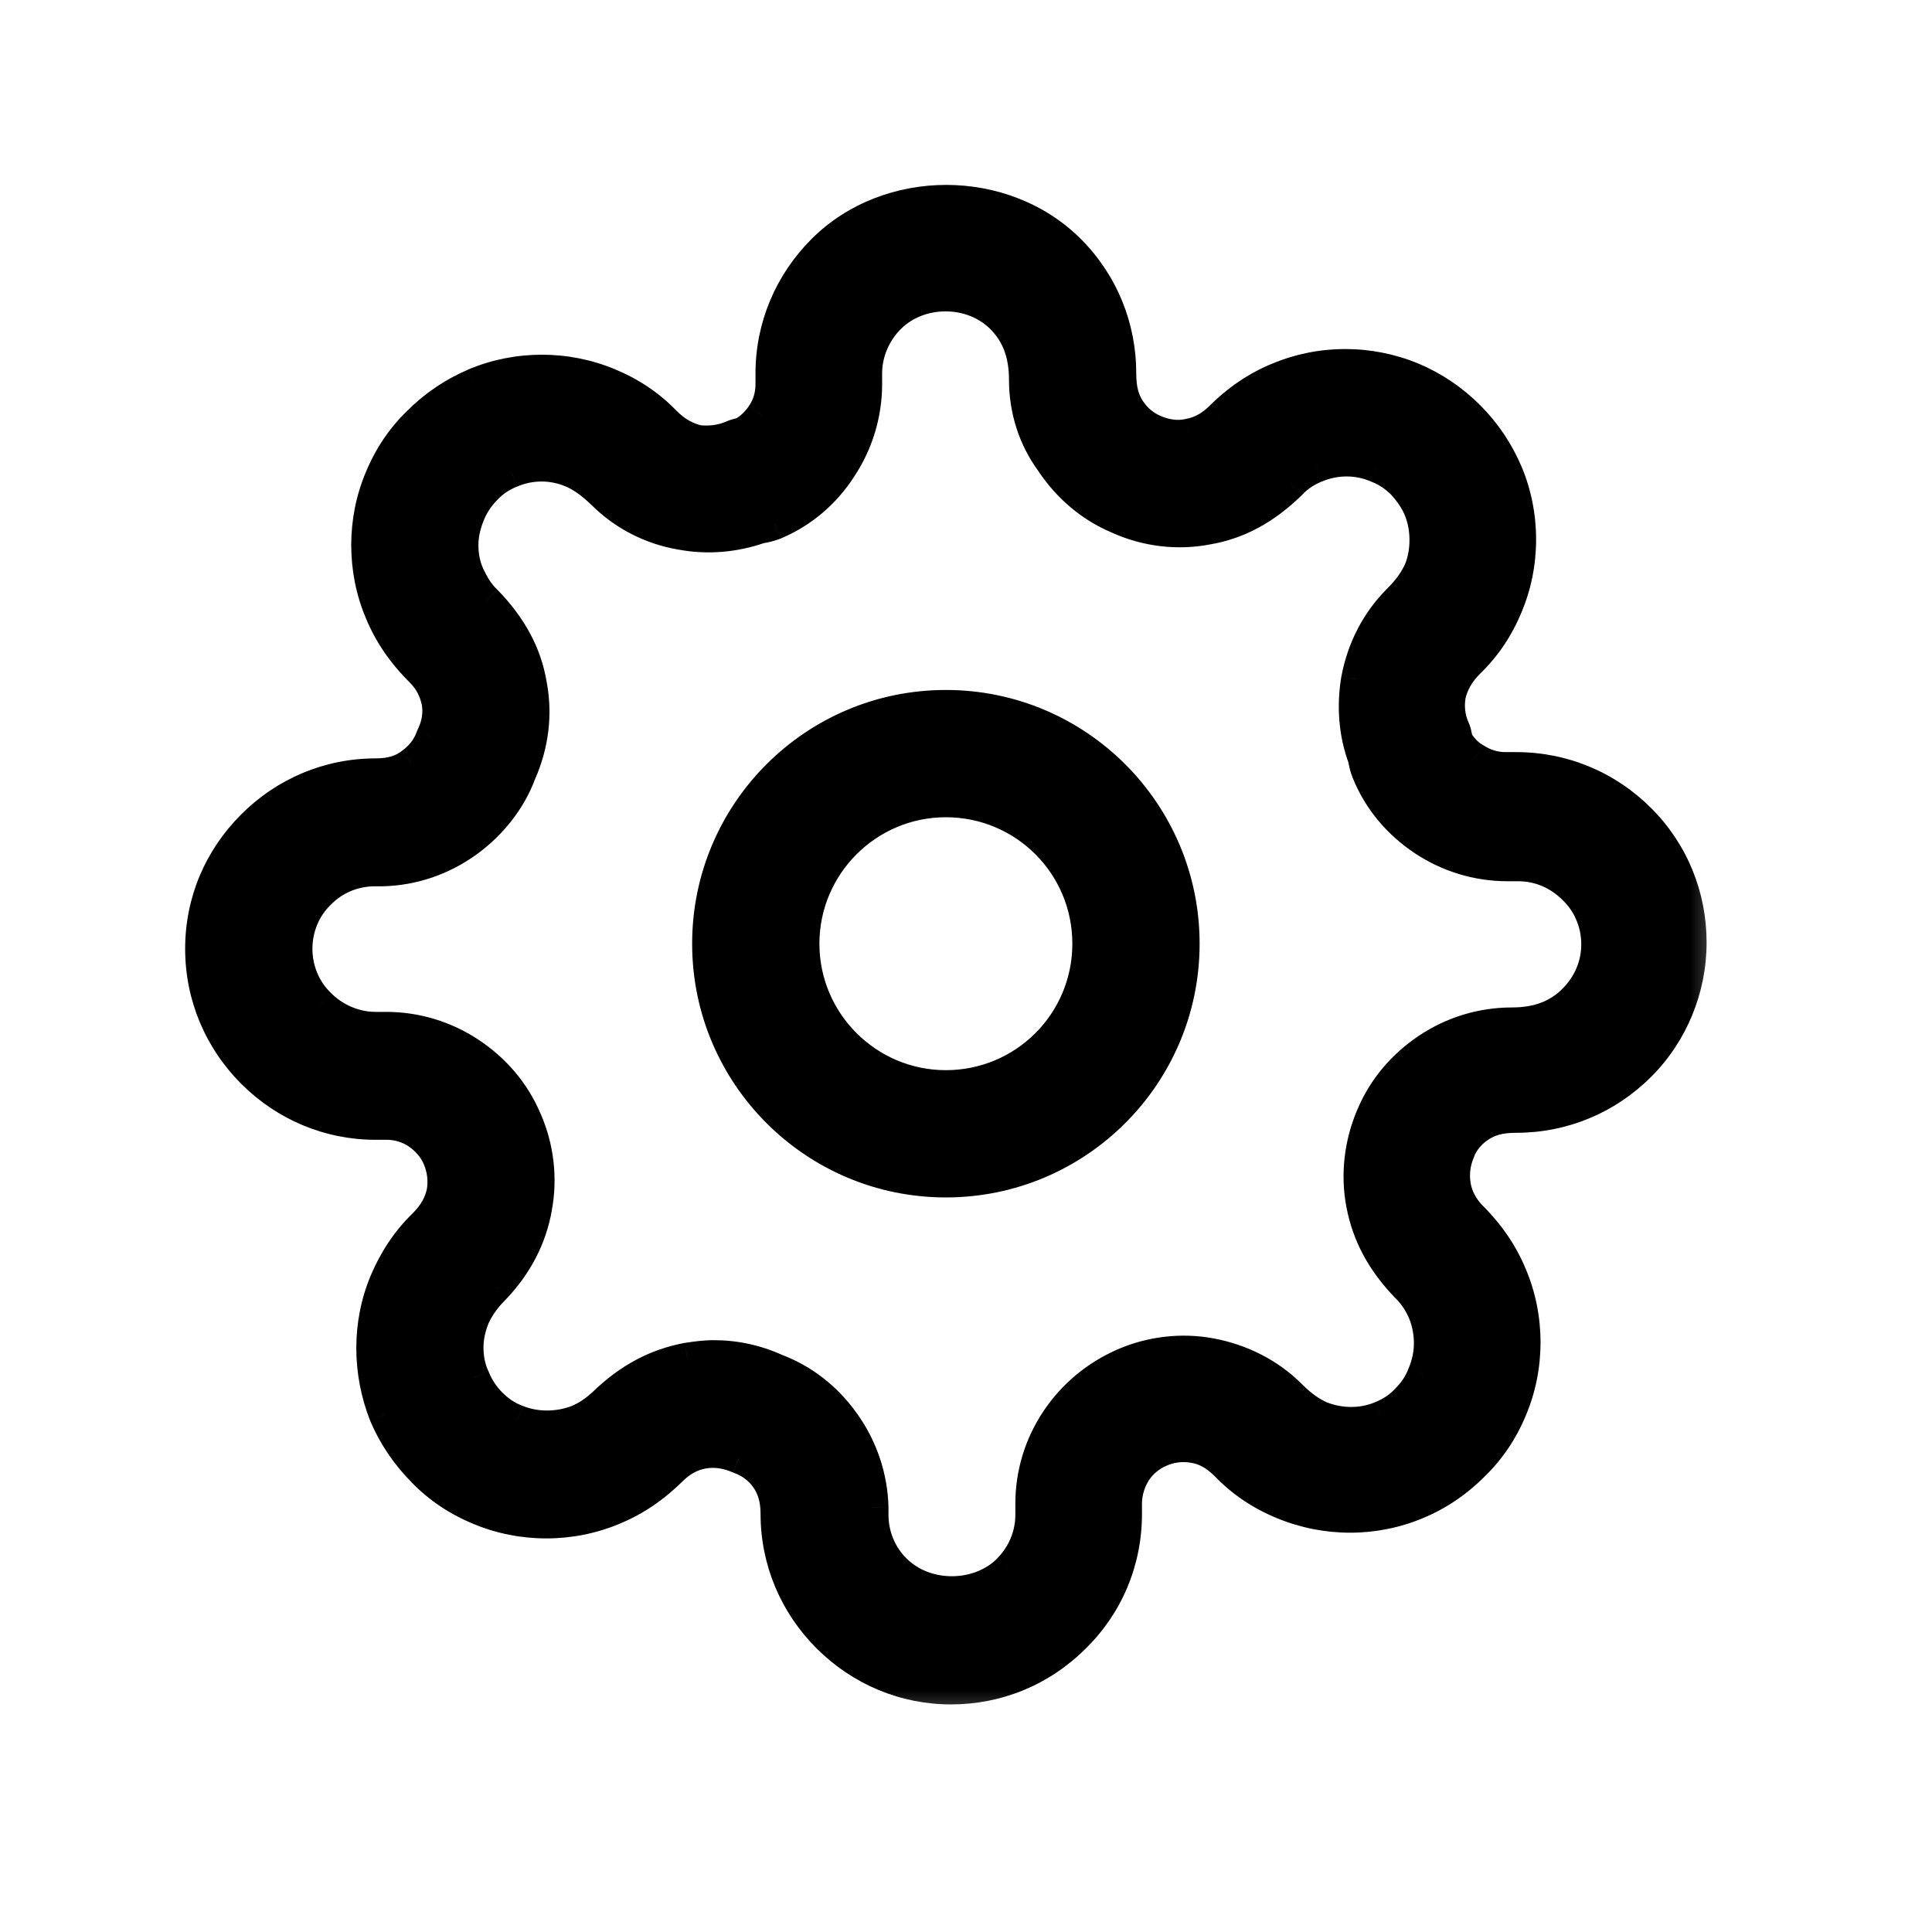 <svg width="24" height="24" viewBox="0 0 24 24" fill="none" xmlns="http://www.w3.org/2000/svg">
<mask id="path-1-outside-1_1148_200935" maskUnits="userSpaceOnUse" x="1.5" y="1.497" width="20" height="20" fill="black">
<rect fill="white" x="1.5" y="1.497" width="20" height="20"/>
<path fill-rule="evenodd" clip-rule="evenodd" d="M10.286 20.336C10.695 20.745 11.238 20.973 11.813 20.973C12.388 20.973 12.931 20.753 13.348 20.336C13.757 19.934 13.986 19.391 13.986 18.808V18.674C13.986 18.533 14.033 18.391 14.104 18.281C14.175 18.171 14.285 18.076 14.419 18.021C14.545 17.966 14.686 17.95 14.828 17.974C14.97 17.997 15.096 18.06 15.237 18.202C15.434 18.407 15.67 18.564 15.938 18.674C16.473 18.895 17.072 18.895 17.599 18.674C17.867 18.564 18.103 18.399 18.3 18.202C18.505 18.005 18.662 17.769 18.772 17.502C18.882 17.242 18.937 16.958 18.937 16.675C18.937 16.392 18.882 16.108 18.772 15.848C18.662 15.581 18.505 15.345 18.26 15.1C18.166 14.998 18.095 14.872 18.072 14.73C18.048 14.589 18.064 14.447 18.119 14.313V14.305C18.174 14.171 18.26 14.069 18.378 13.99C18.497 13.912 18.63 13.872 18.835 13.872C19.418 13.872 19.961 13.644 20.37 13.235C20.772 12.833 21 12.282 21 11.707C21 11.133 20.78 10.59 20.37 10.18C19.961 9.771 19.418 9.543 18.835 9.543H18.701C18.567 9.543 18.434 9.503 18.316 9.424C18.221 9.369 18.15 9.291 18.095 9.196C18.087 9.141 18.079 9.094 18.056 9.047C18.001 8.921 17.985 8.779 18.009 8.637C18.04 8.503 18.103 8.37 18.245 8.228C18.449 8.031 18.607 7.795 18.717 7.527C18.827 7.267 18.882 6.984 18.882 6.701C18.882 6.417 18.827 6.134 18.717 5.874C18.607 5.614 18.449 5.378 18.245 5.173C18.04 4.969 17.804 4.811 17.544 4.701C17.009 4.481 16.41 4.481 15.883 4.701C15.615 4.811 15.379 4.969 15.135 5.213C15.033 5.307 14.907 5.378 14.765 5.402C14.623 5.433 14.482 5.41 14.348 5.354C14.214 5.299 14.112 5.213 14.033 5.095C13.954 4.977 13.915 4.843 13.915 4.638C13.915 4.063 13.694 3.52 13.285 3.111C12.466 2.292 11.041 2.292 10.223 3.111C9.813 3.52 9.585 4.063 9.585 4.638V4.772C9.585 4.914 9.546 5.047 9.467 5.158C9.404 5.252 9.325 5.323 9.239 5.378C9.224 5.382 9.209 5.386 9.196 5.39C9.158 5.399 9.124 5.408 9.089 5.425C8.955 5.48 8.814 5.496 8.672 5.48C8.538 5.449 8.404 5.386 8.263 5.244C8.066 5.04 7.83 4.882 7.562 4.772C7.034 4.552 6.428 4.552 5.901 4.772C5.641 4.882 5.405 5.04 5.2 5.244C4.996 5.441 4.838 5.677 4.728 5.945C4.618 6.205 4.563 6.488 4.563 6.772C4.563 7.055 4.618 7.338 4.728 7.598C4.838 7.866 4.996 8.102 5.24 8.346C5.342 8.448 5.405 8.574 5.436 8.716C5.46 8.85 5.444 8.999 5.366 9.157C5.318 9.291 5.232 9.401 5.114 9.487C5.003 9.574 4.862 9.621 4.665 9.621C4.09 9.621 3.547 9.85 3.138 10.259C2.728 10.668 2.5 11.204 2.5 11.786C2.5 12.369 2.728 12.912 3.138 13.321C3.547 13.731 4.09 13.959 4.665 13.959H4.807C4.94 13.959 5.074 13.998 5.192 14.077C5.303 14.156 5.397 14.258 5.452 14.392C5.507 14.526 5.523 14.668 5.499 14.809C5.468 14.951 5.405 15.077 5.263 15.219C5.059 15.415 4.901 15.659 4.791 15.919C4.681 16.179 4.626 16.462 4.626 16.746C4.626 17.029 4.681 17.313 4.783 17.572C4.893 17.832 5.051 18.068 5.255 18.273C5.452 18.478 5.688 18.635 5.956 18.745C6.483 18.966 7.09 18.966 7.617 18.745C7.885 18.635 8.121 18.478 8.365 18.234C8.467 18.139 8.593 18.068 8.735 18.045C8.877 18.021 9.018 18.037 9.184 18.108C9.317 18.155 9.436 18.241 9.514 18.352C9.601 18.47 9.648 18.611 9.648 18.808C9.648 19.383 9.876 19.926 10.286 20.336ZM9.632 17.013C9.388 16.903 9.129 16.848 8.869 16.848C8.751 16.848 8.64 16.864 8.538 16.88C8.16 16.95 7.822 17.124 7.499 17.439C7.404 17.525 7.294 17.604 7.176 17.651C6.932 17.746 6.657 17.746 6.42 17.651C6.294 17.604 6.192 17.533 6.098 17.439C6.003 17.344 5.932 17.234 5.885 17.116C5.83 16.998 5.806 16.872 5.806 16.738C5.806 16.604 5.838 16.478 5.885 16.36C5.94 16.242 6.011 16.132 6.153 15.99C6.413 15.714 6.594 15.376 6.657 15.006C6.727 14.636 6.68 14.25 6.531 13.912C6.389 13.573 6.145 13.29 5.838 13.085C5.531 12.88 5.169 12.77 4.799 12.77H4.665C4.405 12.77 4.153 12.66 3.972 12.479C3.783 12.298 3.681 12.046 3.681 11.786C3.681 11.526 3.783 11.274 3.964 11.101C4.145 10.912 4.397 10.81 4.657 10.81H4.744C5.129 10.802 5.491 10.676 5.799 10.456C6.106 10.235 6.342 9.928 6.46 9.606C6.617 9.251 6.664 8.873 6.594 8.503C6.531 8.126 6.35 7.787 6.035 7.464C5.94 7.378 5.877 7.267 5.822 7.149C5.767 7.031 5.743 6.905 5.743 6.772C5.743 6.638 5.775 6.512 5.822 6.394C5.869 6.276 5.94 6.165 6.035 6.071C6.121 5.976 6.231 5.906 6.35 5.858C6.594 5.756 6.861 5.756 7.105 5.858C7.231 5.913 7.334 5.984 7.483 6.126C7.751 6.394 8.089 6.567 8.459 6.63C8.79 6.693 9.129 6.661 9.443 6.551C9.506 6.543 9.561 6.527 9.624 6.504C9.963 6.362 10.246 6.118 10.443 5.811C10.648 5.504 10.758 5.142 10.758 4.772V4.638C10.758 4.378 10.868 4.126 11.049 3.945C11.419 3.575 12.073 3.575 12.443 3.945C12.632 4.134 12.734 4.378 12.734 4.717C12.734 5.087 12.844 5.441 13.065 5.74C13.269 6.047 13.553 6.291 13.891 6.433C14.238 6.59 14.623 6.638 14.993 6.567C15.371 6.504 15.71 6.323 16.033 6.008C16.119 5.913 16.229 5.843 16.347 5.795C16.591 5.693 16.867 5.693 17.103 5.795C17.229 5.843 17.331 5.913 17.426 6.008C17.513 6.102 17.591 6.213 17.639 6.331C17.686 6.449 17.709 6.575 17.709 6.709C17.709 6.842 17.686 6.968 17.639 7.086C17.583 7.204 17.513 7.315 17.371 7.456C17.103 7.724 16.93 8.063 16.859 8.44C16.804 8.771 16.828 9.11 16.946 9.424C16.954 9.48 16.969 9.543 16.993 9.598C17.135 9.944 17.379 10.227 17.686 10.432C17.993 10.637 18.355 10.747 18.725 10.747H18.859C19.119 10.747 19.363 10.849 19.552 11.038C19.74 11.219 19.843 11.471 19.843 11.731C19.843 11.991 19.74 12.235 19.552 12.424C19.363 12.613 19.119 12.715 18.78 12.715C18.41 12.715 18.048 12.825 17.741 13.03C17.434 13.235 17.19 13.518 17.048 13.857C16.898 14.203 16.851 14.589 16.922 14.959C16.993 15.329 17.166 15.667 17.481 15.99C17.576 16.084 17.646 16.195 17.694 16.313C17.741 16.431 17.765 16.557 17.765 16.691C17.765 16.825 17.733 16.95 17.686 17.069C17.639 17.195 17.568 17.297 17.473 17.391C17.387 17.486 17.276 17.557 17.158 17.604C16.914 17.706 16.639 17.698 16.403 17.604C16.285 17.549 16.174 17.478 16.033 17.336C15.765 17.069 15.418 16.895 15.049 16.825C14.678 16.754 14.293 16.801 13.954 16.95C13.616 17.1 13.332 17.336 13.128 17.643C12.923 17.95 12.813 18.305 12.813 18.682V18.816C12.813 19.076 12.71 19.32 12.521 19.509C12.152 19.871 11.498 19.871 11.128 19.509C10.939 19.328 10.837 19.076 10.837 18.816V18.73C10.829 18.352 10.703 17.982 10.483 17.675C10.262 17.36 9.955 17.131 9.632 17.013ZM9.979 11.723C9.979 10.747 10.774 9.952 11.75 9.952C12.726 9.952 13.521 10.739 13.521 11.723C13.521 12.707 12.726 13.495 11.75 13.495C10.774 13.495 9.979 12.699 9.979 11.723ZM11.75 8.771C10.12 8.771 8.798 10.094 8.798 11.723C8.798 13.353 10.12 14.675 11.75 14.675C13.38 14.675 14.702 13.353 14.702 11.723C14.702 10.094 13.38 8.771 11.75 8.771Z"/>
</mask>
<path fill-rule="evenodd" clip-rule="evenodd" d="M10.286 20.336C10.695 20.745 11.238 20.973 11.813 20.973C12.388 20.973 12.931 20.753 13.348 20.336C13.757 19.934 13.986 19.391 13.986 18.808V18.674C13.986 18.533 14.033 18.391 14.104 18.281C14.175 18.171 14.285 18.076 14.419 18.021C14.545 17.966 14.686 17.95 14.828 17.974C14.97 17.997 15.096 18.06 15.237 18.202C15.434 18.407 15.67 18.564 15.938 18.674C16.473 18.895 17.072 18.895 17.599 18.674C17.867 18.564 18.103 18.399 18.3 18.202C18.505 18.005 18.662 17.769 18.772 17.502C18.882 17.242 18.937 16.958 18.937 16.675C18.937 16.392 18.882 16.108 18.772 15.848C18.662 15.581 18.505 15.345 18.26 15.1C18.166 14.998 18.095 14.872 18.072 14.73C18.048 14.589 18.064 14.447 18.119 14.313V14.305C18.174 14.171 18.26 14.069 18.378 13.99C18.497 13.912 18.63 13.872 18.835 13.872C19.418 13.872 19.961 13.644 20.37 13.235C20.772 12.833 21 12.282 21 11.707C21 11.133 20.78 10.59 20.37 10.18C19.961 9.771 19.418 9.543 18.835 9.543H18.701C18.567 9.543 18.434 9.503 18.316 9.424C18.221 9.369 18.15 9.291 18.095 9.196C18.087 9.141 18.079 9.094 18.056 9.047C18.001 8.921 17.985 8.779 18.009 8.637C18.04 8.503 18.103 8.37 18.245 8.228C18.449 8.031 18.607 7.795 18.717 7.527C18.827 7.267 18.882 6.984 18.882 6.701C18.882 6.417 18.827 6.134 18.717 5.874C18.607 5.614 18.449 5.378 18.245 5.173C18.04 4.969 17.804 4.811 17.544 4.701C17.009 4.481 16.41 4.481 15.883 4.701C15.615 4.811 15.379 4.969 15.135 5.213C15.033 5.307 14.907 5.378 14.765 5.402C14.623 5.433 14.482 5.41 14.348 5.354C14.214 5.299 14.112 5.213 14.033 5.095C13.954 4.977 13.915 4.843 13.915 4.638C13.915 4.063 13.694 3.52 13.285 3.111C12.466 2.292 11.041 2.292 10.223 3.111C9.813 3.52 9.585 4.063 9.585 4.638V4.772C9.585 4.914 9.546 5.047 9.467 5.158C9.404 5.252 9.325 5.323 9.239 5.378C9.224 5.382 9.209 5.386 9.196 5.39C9.158 5.399 9.124 5.408 9.089 5.425C8.955 5.48 8.814 5.496 8.672 5.48C8.538 5.449 8.404 5.386 8.263 5.244C8.066 5.04 7.83 4.882 7.562 4.772C7.034 4.552 6.428 4.552 5.901 4.772C5.641 4.882 5.405 5.04 5.2 5.244C4.996 5.441 4.838 5.677 4.728 5.945C4.618 6.205 4.563 6.488 4.563 6.772C4.563 7.055 4.618 7.338 4.728 7.598C4.838 7.866 4.996 8.102 5.24 8.346C5.342 8.448 5.405 8.574 5.436 8.716C5.46 8.85 5.444 8.999 5.366 9.157C5.318 9.291 5.232 9.401 5.114 9.487C5.003 9.574 4.862 9.621 4.665 9.621C4.09 9.621 3.547 9.85 3.138 10.259C2.728 10.668 2.5 11.204 2.5 11.786C2.5 12.369 2.728 12.912 3.138 13.321C3.547 13.731 4.09 13.959 4.665 13.959H4.807C4.94 13.959 5.074 13.998 5.192 14.077C5.303 14.156 5.397 14.258 5.452 14.392C5.507 14.526 5.523 14.668 5.499 14.809C5.468 14.951 5.405 15.077 5.263 15.219C5.059 15.415 4.901 15.659 4.791 15.919C4.681 16.179 4.626 16.462 4.626 16.746C4.626 17.029 4.681 17.313 4.783 17.572C4.893 17.832 5.051 18.068 5.255 18.273C5.452 18.478 5.688 18.635 5.956 18.745C6.483 18.966 7.09 18.966 7.617 18.745C7.885 18.635 8.121 18.478 8.365 18.234C8.467 18.139 8.593 18.068 8.735 18.045C8.877 18.021 9.018 18.037 9.184 18.108C9.317 18.155 9.436 18.241 9.514 18.352C9.601 18.47 9.648 18.611 9.648 18.808C9.648 19.383 9.876 19.926 10.286 20.336ZM9.632 17.013C9.388 16.903 9.129 16.848 8.869 16.848C8.751 16.848 8.64 16.864 8.538 16.88C8.16 16.95 7.822 17.124 7.499 17.439C7.404 17.525 7.294 17.604 7.176 17.651C6.932 17.746 6.657 17.746 6.42 17.651C6.294 17.604 6.192 17.533 6.098 17.439C6.003 17.344 5.932 17.234 5.885 17.116C5.83 16.998 5.806 16.872 5.806 16.738C5.806 16.604 5.838 16.478 5.885 16.36C5.94 16.242 6.011 16.132 6.153 15.99C6.413 15.714 6.594 15.376 6.657 15.006C6.727 14.636 6.68 14.25 6.531 13.912C6.389 13.573 6.145 13.29 5.838 13.085C5.531 12.88 5.169 12.77 4.799 12.77H4.665C4.405 12.77 4.153 12.66 3.972 12.479C3.783 12.298 3.681 12.046 3.681 11.786C3.681 11.526 3.783 11.274 3.964 11.101C4.145 10.912 4.397 10.81 4.657 10.81H4.744C5.129 10.802 5.491 10.676 5.799 10.456C6.106 10.235 6.342 9.928 6.46 9.606C6.617 9.251 6.664 8.873 6.594 8.503C6.531 8.126 6.35 7.787 6.035 7.464C5.94 7.378 5.877 7.267 5.822 7.149C5.767 7.031 5.743 6.905 5.743 6.772C5.743 6.638 5.775 6.512 5.822 6.394C5.869 6.276 5.94 6.165 6.035 6.071C6.121 5.976 6.231 5.906 6.35 5.858C6.594 5.756 6.861 5.756 7.105 5.858C7.231 5.913 7.334 5.984 7.483 6.126C7.751 6.394 8.089 6.567 8.459 6.63C8.79 6.693 9.129 6.661 9.443 6.551C9.506 6.543 9.561 6.527 9.624 6.504C9.963 6.362 10.246 6.118 10.443 5.811C10.648 5.504 10.758 5.142 10.758 4.772V4.638C10.758 4.378 10.868 4.126 11.049 3.945C11.419 3.575 12.073 3.575 12.443 3.945C12.632 4.134 12.734 4.378 12.734 4.717C12.734 5.087 12.844 5.441 13.065 5.74C13.269 6.047 13.553 6.291 13.891 6.433C14.238 6.59 14.623 6.638 14.993 6.567C15.371 6.504 15.71 6.323 16.033 6.008C16.119 5.913 16.229 5.843 16.347 5.795C16.591 5.693 16.867 5.693 17.103 5.795C17.229 5.843 17.331 5.913 17.426 6.008C17.513 6.102 17.591 6.213 17.639 6.331C17.686 6.449 17.709 6.575 17.709 6.709C17.709 6.842 17.686 6.968 17.639 7.086C17.583 7.204 17.513 7.315 17.371 7.456C17.103 7.724 16.93 8.063 16.859 8.44C16.804 8.771 16.828 9.11 16.946 9.424C16.954 9.48 16.969 9.543 16.993 9.598C17.135 9.944 17.379 10.227 17.686 10.432C17.993 10.637 18.355 10.747 18.725 10.747H18.859C19.119 10.747 19.363 10.849 19.552 11.038C19.74 11.219 19.843 11.471 19.843 11.731C19.843 11.991 19.74 12.235 19.552 12.424C19.363 12.613 19.119 12.715 18.78 12.715C18.41 12.715 18.048 12.825 17.741 13.03C17.434 13.235 17.19 13.518 17.048 13.857C16.898 14.203 16.851 14.589 16.922 14.959C16.993 15.329 17.166 15.667 17.481 15.99C17.576 16.084 17.646 16.195 17.694 16.313C17.741 16.431 17.765 16.557 17.765 16.691C17.765 16.825 17.733 16.95 17.686 17.069C17.639 17.195 17.568 17.297 17.473 17.391C17.387 17.486 17.276 17.557 17.158 17.604C16.914 17.706 16.639 17.698 16.403 17.604C16.285 17.549 16.174 17.478 16.033 17.336C15.765 17.069 15.418 16.895 15.049 16.825C14.678 16.754 14.293 16.801 13.954 16.95C13.616 17.1 13.332 17.336 13.128 17.643C12.923 17.95 12.813 18.305 12.813 18.682V18.816C12.813 19.076 12.71 19.32 12.521 19.509C12.152 19.871 11.498 19.871 11.128 19.509C10.939 19.328 10.837 19.076 10.837 18.816V18.73C10.829 18.352 10.703 17.982 10.483 17.675C10.262 17.36 9.955 17.131 9.632 17.013ZM9.979 11.723C9.979 10.747 10.774 9.952 11.75 9.952C12.726 9.952 13.521 10.739 13.521 11.723C13.521 12.707 12.726 13.495 11.75 13.495C10.774 13.495 9.979 12.699 9.979 11.723ZM11.75 8.771C10.12 8.771 8.798 10.094 8.798 11.723C8.798 13.353 10.12 14.675 11.75 14.675C13.38 14.675 14.702 13.353 14.702 11.723C14.702 10.094 13.38 8.771 11.75 8.771Z" fill="currentColor"/>
<path d="M10.286 20.336L10.144 20.477V20.477L10.286 20.336ZM13.348 20.336L13.208 20.193L13.207 20.194L13.348 20.336ZM14.104 18.281L14.272 18.389L14.104 18.281ZM14.419 18.021L14.495 18.206L14.499 18.204L14.419 18.021ZM14.828 17.974L14.861 17.777H14.861L14.828 17.974ZM15.237 18.202L15.382 18.064L15.379 18.061L15.237 18.202ZM15.938 18.674L16.014 18.49L15.938 18.674ZM17.599 18.674L17.523 18.489L17.522 18.49L17.599 18.674ZM18.3 18.202L18.161 18.058L18.158 18.061L18.3 18.202ZM18.772 17.502L18.588 17.423L18.587 17.425L18.772 17.502ZM18.772 15.848L18.587 15.925L18.588 15.926L18.772 15.848ZM18.26 15.1L18.113 15.236L18.119 15.242L18.26 15.1ZM18.072 14.73L17.874 14.763L18.072 14.73ZM18.119 14.313L18.304 14.389L18.319 14.353V14.313H18.119ZM18.119 14.305L17.934 14.229L17.919 14.266V14.305H18.119ZM18.378 13.99L18.489 14.157L18.489 14.157L18.378 13.99ZM20.37 13.235L20.512 13.376H20.512L20.37 13.235ZM20.37 10.18L20.512 10.039L20.512 10.039L20.37 10.18ZM18.316 9.424L18.427 9.258L18.416 9.252L18.316 9.424ZM18.095 9.196L17.897 9.224L17.903 9.263L17.922 9.297L18.095 9.196ZM18.056 9.047L17.872 9.127L17.877 9.136L18.056 9.047ZM18.009 8.637L17.813 8.591L17.811 8.604L18.009 8.637ZM18.245 8.228L18.106 8.084L18.103 8.086L18.245 8.228ZM18.717 7.527L18.533 7.449L18.532 7.451L18.717 7.527ZM18.717 5.874L18.533 5.952L18.717 5.874ZM17.544 4.701L17.622 4.517L17.62 4.516L17.544 4.701ZM15.883 4.701L15.959 4.886L15.96 4.886L15.883 4.701ZM15.135 5.213L15.271 5.36L15.277 5.354L15.135 5.213ZM14.765 5.402L14.732 5.204L14.722 5.206L14.765 5.402ZM14.033 5.095L14.199 4.984L14.199 4.984L14.033 5.095ZM13.285 3.111L13.427 2.969L13.285 3.111ZM10.223 3.111L10.081 2.969V2.969L10.223 3.111ZM9.467 5.158L9.304 5.041L9.301 5.047L9.467 5.158ZM9.239 5.378L9.294 5.57L9.322 5.562L9.346 5.547L9.239 5.378ZM9.196 5.39L9.146 5.196H9.146L9.196 5.39ZM9.089 5.425L9.165 5.61L9.172 5.607L9.179 5.604L9.089 5.425ZM8.672 5.48L8.626 5.675L8.638 5.678L8.65 5.679L8.672 5.48ZM8.263 5.244L8.118 5.383L8.121 5.386L8.263 5.244ZM7.562 4.772L7.485 4.956L7.486 4.957L7.562 4.772ZM5.901 4.772L5.824 4.587L5.823 4.588L5.901 4.772ZM5.2 5.244L5.339 5.388L5.342 5.386L5.2 5.244ZM4.728 5.945L4.912 6.023L4.913 6.021L4.728 5.945ZM4.728 7.598L4.913 7.522L4.912 7.52L4.728 7.598ZM5.24 8.346L5.381 8.205L5.381 8.205L5.24 8.346ZM5.436 8.716L5.634 8.681L5.632 8.673L5.436 8.716ZM5.366 9.157L5.187 9.067L5.181 9.079L5.177 9.09L5.366 9.157ZM5.114 9.487L4.995 9.326L4.99 9.33L5.114 9.487ZM3.138 10.259L2.996 10.117H2.996L3.138 10.259ZM3.138 13.321L3.279 13.18L3.138 13.321ZM5.192 14.077L5.309 13.914L5.303 13.911L5.192 14.077ZM5.499 14.809L5.695 14.853L5.697 14.842L5.499 14.809ZM5.263 15.219L5.402 15.363L5.405 15.36L5.263 15.219ZM4.791 15.919L4.607 15.841L4.791 15.919ZM4.783 17.572L4.597 17.646L4.599 17.651L4.783 17.572ZM5.255 18.273L5.4 18.134L5.397 18.132L5.255 18.273ZM5.956 18.745L6.033 18.561L6.032 18.56L5.956 18.745ZM7.617 18.745L7.541 18.56L7.54 18.561L7.617 18.745ZM8.365 18.234L8.229 18.087L8.223 18.092L8.365 18.234ZM8.735 18.045L8.702 17.847H8.702L8.735 18.045ZM9.184 18.108L9.105 18.292L9.117 18.296L9.184 18.108ZM9.514 18.352L9.351 18.468L9.353 18.47L9.514 18.352ZM9.632 17.013L9.55 17.196L9.557 17.199L9.564 17.201L9.632 17.013ZM8.538 16.88L8.508 16.682L8.501 16.683L8.538 16.88ZM7.499 17.439L7.634 17.586L7.639 17.582L7.499 17.439ZM7.176 17.651L7.248 17.838L7.25 17.837L7.176 17.651ZM6.42 17.651L6.495 17.465L6.491 17.464L6.42 17.651ZM5.885 17.116L6.071 17.041L6.066 17.031L5.885 17.116ZM5.885 16.36L5.704 16.275L5.699 16.286L5.885 16.36ZM6.153 15.99L6.294 16.131L6.298 16.127L6.153 15.99ZM6.657 15.006L6.46 14.968L6.459 14.972L6.657 15.006ZM6.531 13.912L6.346 13.989L6.348 13.993L6.531 13.912ZM5.838 13.085L5.949 12.919L5.949 12.919L5.838 13.085ZM3.972 12.479L4.114 12.338L4.111 12.335L3.972 12.479ZM3.964 11.101L4.103 11.246L4.109 11.24L3.964 11.101ZM4.744 10.81V11.01L4.748 11.01L4.744 10.81ZM5.799 10.456L5.915 10.618L5.799 10.456ZM6.46 9.606L6.277 9.524L6.272 9.537L6.46 9.606ZM6.594 8.503L6.396 8.536L6.397 8.541L6.594 8.503ZM6.035 7.464L6.178 7.324L6.17 7.317L6.035 7.464ZM5.822 7.149L6.003 7.065H6.003L5.822 7.149ZM5.822 6.394L5.636 6.319L5.636 6.319L5.822 6.394ZM6.035 6.071L6.176 6.212L6.182 6.206L6.035 6.071ZM6.35 5.858L6.424 6.044L6.427 6.043L6.35 5.858ZM7.105 5.858L7.185 5.675L7.183 5.674L7.105 5.858ZM7.483 6.126L7.625 5.984L7.621 5.981L7.483 6.126ZM8.459 6.63L8.497 6.433L8.493 6.433L8.459 6.63ZM9.443 6.551L9.419 6.353L9.397 6.355L9.377 6.362L9.443 6.551ZM9.624 6.504L9.695 6.691L9.702 6.688L9.624 6.504ZM10.443 5.811L10.277 5.7L10.275 5.703L10.443 5.811ZM11.049 3.945L11.191 4.087V4.087L11.049 3.945ZM12.443 3.945L12.301 4.087L12.443 3.945ZM13.065 5.74L13.231 5.629L13.226 5.622L13.065 5.74ZM13.891 6.433L13.974 6.251L13.969 6.249L13.891 6.433ZM14.993 6.567L14.96 6.369L14.956 6.37L14.993 6.567ZM16.033 6.008L16.172 6.151L16.18 6.143L16.033 6.008ZM16.347 5.795L16.422 5.981L16.425 5.98L16.347 5.795ZM17.103 5.795L17.024 5.979L17.033 5.983L17.103 5.795ZM17.426 6.008L17.573 5.873L17.567 5.866L17.426 6.008ZM17.639 6.331L17.453 6.405L17.453 6.405L17.639 6.331ZM17.639 7.086L17.82 7.171L17.824 7.161L17.639 7.086ZM17.371 7.456L17.512 7.598L17.371 7.456ZM16.859 8.44L16.663 8.404L16.662 8.408L16.859 8.44ZM16.946 9.424L17.144 9.396L17.141 9.375L17.133 9.354L16.946 9.424ZM16.993 9.598L17.178 9.522L17.177 9.519L16.993 9.598ZM19.552 11.038L19.41 11.18L19.413 11.183L19.552 11.038ZM19.552 12.424L19.41 12.282V12.282L19.552 12.424ZM17.741 13.03L17.63 12.864V12.864L17.741 13.03ZM17.048 13.857L17.232 13.936L17.233 13.934L17.048 13.857ZM17.481 15.99L17.338 16.13L17.34 16.131L17.481 15.99ZM17.694 16.313L17.508 16.387L17.508 16.387L17.694 16.313ZM17.686 17.069L17.5 16.994L17.498 16.998L17.686 17.069ZM17.473 17.391L17.332 17.25L17.326 17.256L17.473 17.391ZM17.158 17.604L17.084 17.418L17.081 17.419L17.158 17.604ZM16.403 17.604L16.318 17.785L16.328 17.79L16.403 17.604ZM13.128 17.643L12.961 17.532H12.961L13.128 17.643ZM12.521 19.509L12.661 19.652L12.663 19.65L12.521 19.509ZM11.128 19.509L11.268 19.366L11.267 19.365L11.128 19.509ZM10.837 18.73H11.037L11.037 18.725L10.837 18.73ZM10.483 17.675L10.319 17.789L10.32 17.791L10.483 17.675ZM11.813 20.773C11.292 20.773 10.8 20.567 10.427 20.194L10.144 20.477C10.591 20.923 11.184 21.173 11.813 21.173V20.773ZM13.207 20.194C12.827 20.574 12.335 20.773 11.813 20.773V21.173C12.44 21.173 13.034 20.932 13.489 20.477L13.207 20.194ZM13.786 18.808C13.786 19.338 13.579 19.829 13.208 20.193L13.488 20.478C13.936 20.039 14.186 19.444 14.186 18.808H13.786ZM13.786 18.674V18.808H14.186V18.674H13.786ZM13.936 18.173C13.846 18.312 13.786 18.491 13.786 18.674H14.186C14.186 18.575 14.22 18.47 14.272 18.389L13.936 18.173ZM14.343 17.836C14.171 17.907 14.029 18.028 13.936 18.173L14.272 18.389C14.321 18.313 14.399 18.246 14.495 18.206L14.343 17.836ZM14.861 17.777C14.684 17.747 14.502 17.766 14.339 17.838L14.499 18.204C14.587 18.166 14.689 18.153 14.795 18.171L14.861 17.777ZM15.379 18.061C15.212 17.894 15.05 17.808 14.861 17.777L14.795 18.171C14.89 18.187 14.979 18.227 15.096 18.344L15.379 18.061ZM16.014 18.49C15.771 18.389 15.558 18.247 15.382 18.064L15.093 18.341C15.31 18.567 15.57 18.739 15.862 18.859L16.014 18.49ZM17.522 18.49C17.044 18.69 16.501 18.69 16.014 18.49L15.862 18.859C16.446 19.1 17.099 19.1 17.676 18.859L17.522 18.49ZM18.158 18.061C17.978 18.241 17.764 18.39 17.523 18.49L17.675 18.859C17.97 18.738 18.228 18.557 18.441 18.344L18.158 18.061ZM18.587 17.425C18.487 17.669 18.345 17.881 18.161 18.058L18.438 18.346C18.664 18.129 18.837 17.869 18.957 17.578L18.587 17.425ZM18.737 16.675C18.737 16.933 18.687 17.189 18.588 17.423L18.956 17.58C19.077 17.294 19.137 16.984 19.137 16.675H18.737ZM18.588 15.926C18.687 16.16 18.737 16.417 18.737 16.675H19.137C19.137 16.366 19.077 16.056 18.956 15.77L18.588 15.926ZM18.119 15.242C18.346 15.469 18.488 15.684 18.587 15.925L18.957 15.772C18.836 15.478 18.663 15.22 18.402 14.959L18.119 15.242ZM17.874 14.763C17.905 14.951 17.998 15.111 18.113 15.236L18.407 14.965C18.334 14.885 18.285 14.794 18.269 14.698L17.874 14.763ZM17.934 14.237C17.864 14.405 17.845 14.585 17.874 14.763L18.269 14.698C18.251 14.592 18.263 14.489 18.304 14.389L17.934 14.237ZM17.919 14.305V14.313H18.319V14.305H17.919ZM18.268 13.824C18.118 13.924 18.005 14.057 17.934 14.229L18.304 14.382C18.343 14.286 18.403 14.214 18.489 14.157L18.268 13.824ZM18.835 13.672C18.601 13.672 18.426 13.719 18.268 13.824L18.489 14.157C18.567 14.105 18.66 14.072 18.835 14.072V13.672ZM20.229 13.093C19.857 13.466 19.364 13.672 18.835 13.672V14.072C19.471 14.072 20.065 13.823 20.512 13.376L20.229 13.093ZM20.8 11.707C20.8 12.229 20.593 12.729 20.229 13.093L20.512 13.376C20.951 12.937 21.2 12.335 21.2 11.707H20.8ZM20.229 10.322C20.6 10.693 20.8 11.185 20.8 11.707H21.2C21.2 11.081 20.959 10.486 20.512 10.039L20.229 10.322ZM18.835 9.743C19.364 9.743 19.857 9.949 20.229 10.322L20.512 10.039C20.065 9.592 19.471 9.343 18.835 9.343V9.743ZM18.701 9.743H18.835V9.343H18.701V9.743ZM18.205 9.591C18.355 9.691 18.528 9.743 18.701 9.743V9.343C18.607 9.343 18.512 9.315 18.427 9.258L18.205 9.591ZM17.922 9.297C17.991 9.415 18.084 9.521 18.215 9.597L18.416 9.252C18.358 9.217 18.309 9.167 18.268 9.095L17.922 9.297ZM17.877 9.136C17.884 9.151 17.889 9.169 17.897 9.224L18.293 9.168C18.285 9.113 18.274 9.037 18.235 8.957L17.877 9.136ZM17.811 8.604C17.782 8.782 17.801 8.963 17.872 9.127L18.239 8.966C18.201 8.878 18.188 8.776 18.206 8.67L17.811 8.604ZM18.103 8.086C17.934 8.255 17.854 8.423 17.814 8.591L18.203 8.683C18.227 8.584 18.272 8.484 18.386 8.369L18.103 8.086ZM18.532 7.451C18.432 7.695 18.29 7.907 18.106 8.084L18.383 8.372C18.609 8.155 18.782 7.895 18.902 7.603L18.532 7.451ZM18.682 6.701C18.682 6.958 18.632 7.215 18.533 7.449L18.901 7.605C19.022 7.32 19.082 7.01 19.082 6.701H18.682ZM18.533 5.952C18.632 6.186 18.682 6.443 18.682 6.701H19.082C19.082 6.392 19.022 6.082 18.901 5.796L18.533 5.952ZM18.103 5.315C18.29 5.501 18.433 5.716 18.533 5.952L18.901 5.796C18.781 5.513 18.609 5.255 18.386 5.032L18.103 5.315ZM17.466 4.885C17.702 4.986 17.917 5.129 18.103 5.315L18.386 5.032C18.163 4.809 17.905 4.637 17.622 4.517L17.466 4.885ZM15.96 4.886C16.438 4.686 16.981 4.686 17.468 4.886L17.62 4.516C17.037 4.276 16.383 4.275 15.806 4.517L15.96 4.886ZM15.277 5.354C15.504 5.127 15.718 4.985 15.959 4.886L15.807 4.516C15.512 4.637 15.255 4.81 14.994 5.071L15.277 5.354ZM14.798 5.599C14.985 5.568 15.146 5.475 15.271 5.36L14.999 5.066C14.92 5.139 14.828 5.188 14.732 5.204L14.798 5.599ZM14.272 5.539C14.432 5.606 14.617 5.64 14.809 5.597L14.722 5.206C14.63 5.227 14.531 5.214 14.424 5.17L14.272 5.539ZM13.867 5.206C13.966 5.355 14.1 5.469 14.272 5.539L14.424 5.17C14.329 5.13 14.257 5.07 14.199 4.984L13.867 5.206ZM13.715 4.638C13.715 4.872 13.761 5.047 13.867 5.206L14.199 4.984C14.147 4.906 14.115 4.813 14.115 4.638H13.715ZM13.144 3.252C13.515 3.624 13.715 4.116 13.715 4.638H14.115C14.115 4.011 13.874 3.417 13.427 2.969L13.144 3.252ZM10.364 3.252C11.105 2.512 12.403 2.512 13.144 3.252L13.427 2.969C12.53 2.073 10.978 2.073 10.081 2.969L10.364 3.252ZM9.785 4.638C9.785 4.117 9.992 3.625 10.364 3.252L10.081 2.969C9.635 3.416 9.385 4.009 9.385 4.638H9.785ZM9.785 4.772V4.638H9.385V4.772H9.785ZM9.63 5.274C9.735 5.126 9.785 4.951 9.785 4.772H9.385C9.385 4.877 9.356 4.969 9.304 5.041L9.63 5.274ZM9.346 5.547C9.452 5.479 9.553 5.39 9.633 5.269L9.301 5.047C9.255 5.115 9.198 5.167 9.131 5.209L9.346 5.547ZM9.245 5.583C9.259 5.58 9.276 5.576 9.294 5.57L9.184 5.186C9.172 5.189 9.16 5.192 9.146 5.196L9.245 5.583ZM9.179 5.604C9.191 5.598 9.205 5.594 9.245 5.583L9.146 5.196C9.111 5.205 9.056 5.218 9 5.246L9.179 5.604ZM8.65 5.679C8.821 5.698 8.997 5.68 9.165 5.61L9.013 5.24C8.914 5.281 8.806 5.294 8.694 5.282L8.65 5.679ZM8.121 5.386C8.29 5.555 8.457 5.635 8.626 5.675L8.718 5.286C8.619 5.262 8.518 5.217 8.404 5.103L8.121 5.386ZM7.486 4.957C7.729 5.057 7.942 5.199 8.118 5.383L8.407 5.106C8.19 4.88 7.93 4.707 7.638 4.587L7.486 4.957ZM5.978 4.956C6.456 4.757 7.007 4.757 7.485 4.956L7.639 4.587C7.062 4.346 6.401 4.346 5.824 4.587L5.978 4.956ZM5.342 5.386C5.528 5.199 5.742 5.056 5.979 4.956L5.823 4.588C5.54 4.708 5.282 4.88 5.059 5.103L5.342 5.386ZM4.913 6.021C5.013 5.778 5.155 5.565 5.339 5.388L5.062 5.1C4.836 5.317 4.663 5.577 4.543 5.869L4.913 6.021ZM4.763 6.772C4.763 6.514 4.813 6.257 4.912 6.023L4.544 5.867C4.423 6.152 4.363 6.463 4.363 6.772H4.763ZM4.912 7.52C4.813 7.286 4.763 7.029 4.763 6.772H4.363C4.363 7.08 4.423 7.391 4.544 7.676L4.912 7.52ZM5.381 8.205C5.154 7.977 5.012 7.763 4.913 7.522L4.543 7.674C4.664 7.969 4.837 8.226 5.098 8.487L5.381 8.205ZM5.632 8.673C5.593 8.499 5.514 8.338 5.381 8.205L5.098 8.487C5.17 8.559 5.217 8.649 5.241 8.759L5.632 8.673ZM5.544 9.246C5.642 9.051 5.664 8.858 5.633 8.681L5.239 8.751C5.256 8.842 5.246 8.948 5.187 9.067L5.544 9.246ZM5.232 9.649C5.379 9.541 5.492 9.399 5.554 9.223L5.177 9.09C5.145 9.182 5.085 9.261 4.995 9.326L5.232 9.649ZM4.665 9.821C4.896 9.821 5.084 9.765 5.237 9.645L4.99 9.33C4.923 9.383 4.827 9.421 4.665 9.421V9.821ZM3.279 10.4C3.652 10.028 4.144 9.821 4.665 9.821V9.421C4.036 9.421 3.442 9.671 2.996 10.117L3.279 10.4ZM2.7 11.786C2.7 11.258 2.906 10.773 3.279 10.4L2.996 10.117C2.55 10.563 2.3 11.149 2.3 11.786H2.7ZM3.279 13.18C2.907 12.808 2.7 12.315 2.7 11.786H2.3C2.3 12.422 2.55 13.016 2.996 13.463L3.279 13.18ZM4.665 13.759C4.144 13.759 3.652 13.552 3.279 13.18L2.996 13.463C3.442 13.909 4.036 14.159 4.665 14.159V13.759ZM4.807 13.759H4.665V14.159H4.807V13.759ZM5.303 13.911C5.152 13.81 4.98 13.759 4.807 13.759V14.159C4.901 14.159 4.996 14.187 5.081 14.243L5.303 13.911ZM5.637 14.316C5.564 14.139 5.441 14.009 5.309 13.914L5.076 14.24C5.164 14.302 5.23 14.377 5.267 14.468L5.637 14.316ZM5.697 14.842C5.726 14.664 5.706 14.484 5.637 14.316L5.267 14.468C5.308 14.567 5.32 14.671 5.302 14.776L5.697 14.842ZM5.405 15.36C5.572 15.193 5.654 15.033 5.695 14.853L5.304 14.766C5.281 14.868 5.238 14.961 5.122 15.077L5.405 15.36ZM4.975 15.997C5.076 15.758 5.219 15.538 5.402 15.363L5.125 15.074C4.898 15.293 4.726 15.56 4.607 15.841L4.975 15.997ZM4.826 16.746C4.826 16.488 4.876 16.231 4.975 15.997L4.607 15.841C4.486 16.127 4.426 16.437 4.426 16.746H4.826ZM4.969 17.499C4.876 17.262 4.826 17.004 4.826 16.746H4.426C4.426 17.055 4.486 17.363 4.597 17.646L4.969 17.499ZM5.397 18.132C5.21 17.945 5.067 17.731 4.967 17.494L4.599 17.651C4.719 17.933 4.891 18.191 5.114 18.414L5.397 18.132ZM6.032 18.56C5.789 18.46 5.576 18.318 5.399 18.134L5.111 18.412C5.328 18.637 5.588 18.81 5.88 18.93L6.032 18.56ZM7.54 18.561C7.062 18.761 6.511 18.761 6.033 18.561L5.879 18.93C6.456 19.171 7.117 19.171 7.694 18.93L7.54 18.561ZM8.223 18.092C7.996 18.319 7.782 18.461 7.541 18.56L7.693 18.93C7.987 18.809 8.245 18.636 8.506 18.375L8.223 18.092ZM8.702 17.847C8.515 17.879 8.354 17.971 8.229 18.087L8.501 18.381C8.58 18.307 8.672 18.258 8.768 18.242L8.702 17.847ZM9.262 17.924C9.065 17.839 8.885 17.817 8.702 17.847L8.768 18.242C8.868 18.225 8.971 18.234 9.105 18.291L9.262 17.924ZM9.677 18.235C9.573 18.09 9.42 17.979 9.25 17.919L9.117 18.296C9.215 18.331 9.298 18.393 9.352 18.468L9.677 18.235ZM9.848 18.808C9.848 18.576 9.791 18.391 9.676 18.233L9.353 18.47C9.411 18.549 9.448 18.648 9.448 18.808H9.848ZM10.427 20.194C10.055 19.822 9.848 19.329 9.848 18.808H9.448C9.448 19.437 9.698 20.031 10.144 20.477L10.427 20.194ZM8.869 17.048C9.1 17.048 9.332 17.097 9.55 17.196L9.715 16.831C9.445 16.709 9.157 16.648 8.869 16.648V17.048ZM8.569 17.077C8.67 17.062 8.767 17.048 8.869 17.048V16.648C8.734 16.648 8.61 16.666 8.508 16.682L8.569 17.077ZM7.639 17.582C7.935 17.293 8.238 17.139 8.575 17.076L8.501 16.683C8.082 16.762 7.708 16.955 7.359 17.295L7.639 17.582ZM7.25 17.837C7.398 17.778 7.529 17.683 7.634 17.586L7.364 17.291C7.28 17.367 7.19 17.43 7.102 17.465L7.25 17.837ZM6.346 17.837C6.631 17.951 6.959 17.95 7.248 17.838L7.104 17.465C6.906 17.541 6.682 17.541 6.495 17.465L6.346 17.837ZM5.956 17.58C6.068 17.691 6.194 17.78 6.35 17.838L6.491 17.464C6.395 17.428 6.317 17.375 6.239 17.297L5.956 17.58ZM5.699 17.19C5.756 17.332 5.842 17.466 5.956 17.58L6.239 17.297C6.164 17.222 6.108 17.135 6.071 17.041L5.699 17.19ZM5.606 16.738C5.606 16.896 5.634 17.052 5.704 17.2L6.066 17.031C6.026 16.944 6.006 16.848 6.006 16.738H5.606ZM5.699 16.286C5.645 16.421 5.606 16.572 5.606 16.738H6.006C6.006 16.636 6.03 16.535 6.071 16.434L5.699 16.286ZM6.011 15.849C5.854 16.006 5.769 16.136 5.704 16.275L6.066 16.445C6.111 16.348 6.168 16.257 6.294 16.131L6.011 15.849ZM6.459 14.972C6.404 15.299 6.243 15.603 6.007 15.853L6.298 16.127C6.582 15.826 6.783 15.453 6.854 15.04L6.459 14.972ZM6.348 13.993C6.481 14.295 6.523 14.639 6.46 14.968L6.853 15.044C6.932 14.633 6.879 14.206 6.714 13.831L6.348 13.993ZM5.727 13.252C6.004 13.436 6.221 13.69 6.346 13.989L6.715 13.835C6.557 13.457 6.286 13.143 5.949 12.919L5.727 13.252ZM4.799 12.97C5.129 12.97 5.453 13.069 5.727 13.252L5.949 12.919C5.609 12.692 5.208 12.57 4.799 12.57V12.97ZM4.665 12.97H4.799V12.57H4.665V12.97ZM3.831 12.62C4.047 12.837 4.349 12.97 4.665 12.97V12.57C4.461 12.57 4.259 12.483 4.114 12.338L3.831 12.62ZM3.481 11.786C3.481 12.098 3.604 12.403 3.834 12.623L4.111 12.335C3.963 12.193 3.881 11.994 3.881 11.786H3.481ZM3.826 10.957C3.603 11.17 3.481 11.476 3.481 11.786H3.881C3.881 11.577 3.964 11.379 4.103 11.246L3.826 10.957ZM4.657 10.61C4.345 10.61 4.04 10.733 3.82 10.963L4.109 11.24C4.25 11.092 4.449 11.01 4.657 11.01V10.61ZM4.744 10.61H4.657V11.01H4.744V10.61ZM5.682 10.293C5.407 10.491 5.083 10.603 4.74 10.61L4.748 11.01C5.175 11.001 5.576 10.861 5.915 10.618L5.682 10.293ZM6.272 9.537C6.169 9.819 5.959 10.095 5.682 10.293L5.915 10.618C6.252 10.376 6.515 10.037 6.648 9.674L6.272 9.537ZM6.397 8.541C6.46 8.869 6.419 9.205 6.277 9.524L6.643 9.687C6.816 9.297 6.869 8.878 6.79 8.466L6.397 8.541ZM5.892 7.604C6.183 7.902 6.341 8.205 6.396 8.536L6.791 8.471C6.72 8.046 6.516 7.672 6.178 7.325L5.892 7.604ZM5.641 7.234C5.699 7.36 5.776 7.498 5.9 7.612L6.17 7.317C6.105 7.257 6.055 7.175 6.003 7.065L5.641 7.234ZM5.543 6.772C5.543 6.929 5.571 7.085 5.641 7.234L6.003 7.065C5.963 6.977 5.943 6.881 5.943 6.772H5.543ZM5.636 6.319C5.582 6.454 5.543 6.606 5.543 6.772H5.943C5.943 6.669 5.967 6.569 6.008 6.468L5.636 6.319ZM5.893 5.929C5.779 6.044 5.693 6.177 5.636 6.319L6.008 6.468C6.045 6.374 6.101 6.287 6.176 6.212L5.893 5.929ZM6.275 5.673C6.134 5.729 5.997 5.816 5.887 5.936L6.182 6.206C6.245 6.137 6.329 6.082 6.424 6.044L6.275 5.673ZM7.183 5.674C6.889 5.551 6.566 5.551 6.272 5.674L6.427 6.043C6.621 5.961 6.833 5.961 7.028 6.043L7.183 5.674ZM7.621 5.981C7.46 5.829 7.339 5.742 7.185 5.675L7.025 6.042C7.123 6.085 7.207 6.14 7.346 6.271L7.621 5.981ZM8.493 6.433C8.163 6.377 7.863 6.223 7.625 5.985L7.342 6.267C7.639 6.565 8.015 6.757 8.426 6.827L8.493 6.433ZM9.377 6.362C9.093 6.462 8.79 6.489 8.497 6.433L8.422 6.826C8.79 6.896 9.164 6.861 9.509 6.74L9.377 6.362ZM9.554 6.317C9.501 6.337 9.461 6.347 9.419 6.353L9.468 6.75C9.551 6.739 9.622 6.718 9.695 6.691L9.554 6.317ZM10.275 5.703C10.099 5.977 9.847 6.194 9.547 6.319L9.702 6.688C10.079 6.53 10.394 6.259 10.612 5.919L10.275 5.703ZM10.558 4.772C10.558 5.102 10.46 5.426 10.277 5.7L10.61 5.922C10.836 5.582 10.958 5.182 10.958 4.772H10.558ZM10.558 4.638V4.772H10.958V4.638H10.558ZM10.908 3.804C10.691 4.021 10.558 4.323 10.558 4.638H10.958C10.958 4.434 11.045 4.232 11.191 4.087L10.908 3.804ZM12.584 3.804C12.136 3.356 11.356 3.356 10.908 3.804L11.191 4.087C11.483 3.795 12.009 3.795 12.301 4.087L12.584 3.804ZM12.934 4.717C12.934 4.332 12.815 4.035 12.584 3.804L12.301 4.087C12.448 4.234 12.534 4.425 12.534 4.717H12.934ZM13.226 5.622C13.032 5.359 12.934 5.046 12.934 4.717H12.534C12.534 5.127 12.657 5.524 12.904 5.859L13.226 5.622ZM13.969 6.249C13.669 6.123 13.416 5.906 13.231 5.629L12.898 5.851C13.123 6.188 13.436 6.459 13.814 6.617L13.969 6.249ZM14.956 6.37C14.627 6.433 14.283 6.392 13.974 6.251L13.809 6.615C14.192 6.789 14.62 6.842 15.031 6.763L14.956 6.37ZM15.893 5.865C15.594 6.156 15.292 6.314 14.96 6.37L15.026 6.764C15.451 6.693 15.825 6.49 16.172 6.151L15.893 5.865ZM16.273 5.61C16.132 5.666 15.995 5.753 15.885 5.873L16.18 6.143C16.243 6.074 16.327 6.019 16.422 5.981L16.273 5.61ZM17.183 5.612C16.895 5.487 16.563 5.488 16.27 5.611L16.425 5.98C16.62 5.898 16.839 5.899 17.024 5.979L17.183 5.612ZM17.567 5.866C17.456 5.755 17.33 5.667 17.173 5.608L17.033 5.983C17.128 6.018 17.207 6.072 17.285 6.149L17.567 5.866ZM17.824 6.256C17.765 6.109 17.67 5.978 17.573 5.873L17.279 6.143C17.355 6.226 17.417 6.316 17.453 6.405L17.824 6.256ZM17.909 6.709C17.909 6.551 17.881 6.399 17.824 6.256L17.453 6.405C17.49 6.498 17.509 6.599 17.509 6.709H17.909ZM17.824 7.161C17.881 7.018 17.909 6.866 17.909 6.709H17.509C17.509 6.818 17.49 6.919 17.453 7.012L17.824 7.161ZM17.512 7.598C17.67 7.44 17.754 7.311 17.82 7.171L17.457 7.002C17.412 7.098 17.355 7.189 17.229 7.315L17.512 7.598ZM17.056 8.477C17.119 8.137 17.275 7.836 17.512 7.598L17.229 7.315C16.932 7.613 16.741 7.988 16.663 8.404L17.056 8.477ZM17.133 9.354C17.029 9.076 17.006 8.773 17.056 8.473L16.662 8.408C16.602 8.769 16.627 9.143 16.759 9.495L17.133 9.354ZM17.177 9.519C17.161 9.483 17.15 9.438 17.144 9.396L16.748 9.453C16.758 9.522 16.777 9.602 16.809 9.676L17.177 9.519ZM17.797 10.266C17.52 10.081 17.303 9.828 17.178 9.522L16.808 9.673C16.966 10.06 17.237 10.374 17.575 10.599L17.797 10.266ZM18.725 10.547C18.395 10.547 18.071 10.449 17.797 10.266L17.575 10.599C17.915 10.825 18.315 10.947 18.725 10.947V10.547ZM18.859 10.547H18.725V10.947H18.859V10.547ZM19.693 10.897C19.468 10.671 19.173 10.547 18.859 10.547V10.947C19.064 10.947 19.258 11.027 19.41 11.18L19.693 10.897ZM20.043 11.731C20.043 11.419 19.92 11.114 19.69 10.894L19.413 11.183C19.561 11.324 19.643 11.523 19.643 11.731H20.043ZM19.693 12.565C19.918 12.34 20.043 12.045 20.043 11.731H19.643C19.643 11.936 19.562 12.13 19.41 12.282L19.693 12.565ZM18.78 12.915C19.165 12.915 19.462 12.796 19.693 12.565L19.41 12.282C19.263 12.429 19.072 12.515 18.78 12.515V12.915ZM17.852 13.196C18.126 13.014 18.45 12.915 18.78 12.915V12.515C18.37 12.515 17.97 12.637 17.63 12.864L17.852 13.196ZM17.233 13.934C17.358 13.634 17.575 13.381 17.852 13.196L17.63 12.864C17.293 13.088 17.022 13.402 16.864 13.779L17.233 13.934ZM17.119 14.921C17.056 14.592 17.097 14.247 17.232 13.936L16.864 13.777C16.7 14.159 16.647 14.585 16.726 14.996L17.119 14.921ZM17.624 15.85C17.335 15.554 17.181 15.25 17.119 14.921L16.726 14.996C16.804 15.408 16.998 15.781 17.338 16.13L17.624 15.85ZM17.879 16.238C17.822 16.096 17.737 15.963 17.622 15.849L17.34 16.131C17.414 16.206 17.47 16.293 17.508 16.387L17.879 16.238ZM17.965 16.691C17.965 16.533 17.936 16.381 17.879 16.238L17.508 16.387C17.545 16.48 17.564 16.581 17.564 16.691H17.965ZM17.871 17.143C17.925 17.008 17.965 16.856 17.965 16.691H17.564C17.564 16.793 17.541 16.893 17.5 16.994L17.871 17.143ZM17.615 17.533C17.726 17.421 17.814 17.295 17.873 17.139L17.498 16.998C17.463 17.094 17.409 17.172 17.332 17.25L17.615 17.533ZM17.233 17.79C17.374 17.733 17.511 17.646 17.621 17.526L17.326 17.256C17.262 17.325 17.179 17.38 17.084 17.418L17.233 17.79ZM16.328 17.79C16.609 17.902 16.939 17.913 17.236 17.788L17.081 17.419C16.89 17.5 16.669 17.495 16.477 17.418L16.328 17.79ZM15.891 17.478C16.049 17.635 16.178 17.72 16.318 17.785L16.487 17.423C16.391 17.378 16.3 17.321 16.174 17.195L15.891 17.478ZM15.011 17.021C15.345 17.085 15.654 17.241 15.891 17.478L16.174 17.195C15.876 16.896 15.492 16.706 15.086 16.628L15.011 17.021ZM14.035 17.133C14.337 17 14.682 16.958 15.011 17.021L15.086 16.628C14.675 16.549 14.248 16.602 13.873 16.767L14.035 17.133ZM13.294 17.754C13.477 17.479 13.731 17.268 14.035 17.133L13.873 16.767C13.501 16.932 13.187 17.193 12.961 17.532L13.294 17.754ZM13.013 18.682C13.013 18.345 13.111 18.029 13.294 17.754L12.961 17.532C12.735 17.872 12.613 18.264 12.613 18.682H13.013ZM13.013 18.816V18.682H12.613V18.816H13.013ZM12.663 19.65C12.888 19.425 13.013 19.131 13.013 18.816H12.613C12.613 19.021 12.533 19.215 12.38 19.367L12.663 19.65ZM10.988 19.652C11.436 20.09 12.214 20.09 12.661 19.652L12.382 19.366C12.089 19.652 11.56 19.652 11.268 19.366L10.988 19.652ZM10.637 18.816C10.637 19.128 10.76 19.433 10.99 19.653L11.267 19.365C11.119 19.223 11.037 19.024 11.037 18.816H10.637ZM10.637 18.73V18.816H11.037V18.73H10.637ZM10.32 17.791C10.518 18.066 10.63 18.397 10.637 18.734L11.037 18.725C11.028 18.306 10.889 17.897 10.645 17.558L10.32 17.791ZM9.564 17.201C9.848 17.305 10.122 17.508 10.319 17.789L10.646 17.56C10.402 17.212 10.062 16.958 9.701 16.826L9.564 17.201ZM11.75 9.752C10.663 9.752 9.779 10.637 9.779 11.723H10.179C10.179 10.857 10.884 10.152 11.75 10.152V9.752ZM13.721 11.723C13.721 10.628 12.836 9.752 11.75 9.752V10.152C12.616 10.152 13.321 10.85 13.321 11.723H13.721ZM11.75 13.694C12.836 13.694 13.721 12.818 13.721 11.723H13.321C13.321 12.596 12.616 13.294 11.75 13.294V13.694ZM9.779 11.723C9.779 12.81 10.663 13.694 11.75 13.694V13.294C10.884 13.294 10.179 12.589 10.179 11.723H9.779ZM8.998 11.723C8.998 10.204 10.231 8.971 11.75 8.971V8.571C10.01 8.571 8.598 9.983 8.598 11.723H8.998ZM11.75 14.475C10.231 14.475 8.998 13.242 8.998 11.723H8.598C8.598 13.463 10.01 14.875 11.75 14.875V14.475ZM14.502 11.723C14.502 13.242 13.269 14.475 11.75 14.475V14.875C13.49 14.875 14.902 13.463 14.902 11.723H14.502ZM11.75 8.971C13.269 8.971 14.502 10.204 14.502 11.723H14.902C14.902 9.983 13.49 8.571 11.75 8.571V8.971Z" fill="currentColor" mask="url(#path-1-outside-1_1148_200935)"/>
</svg>
